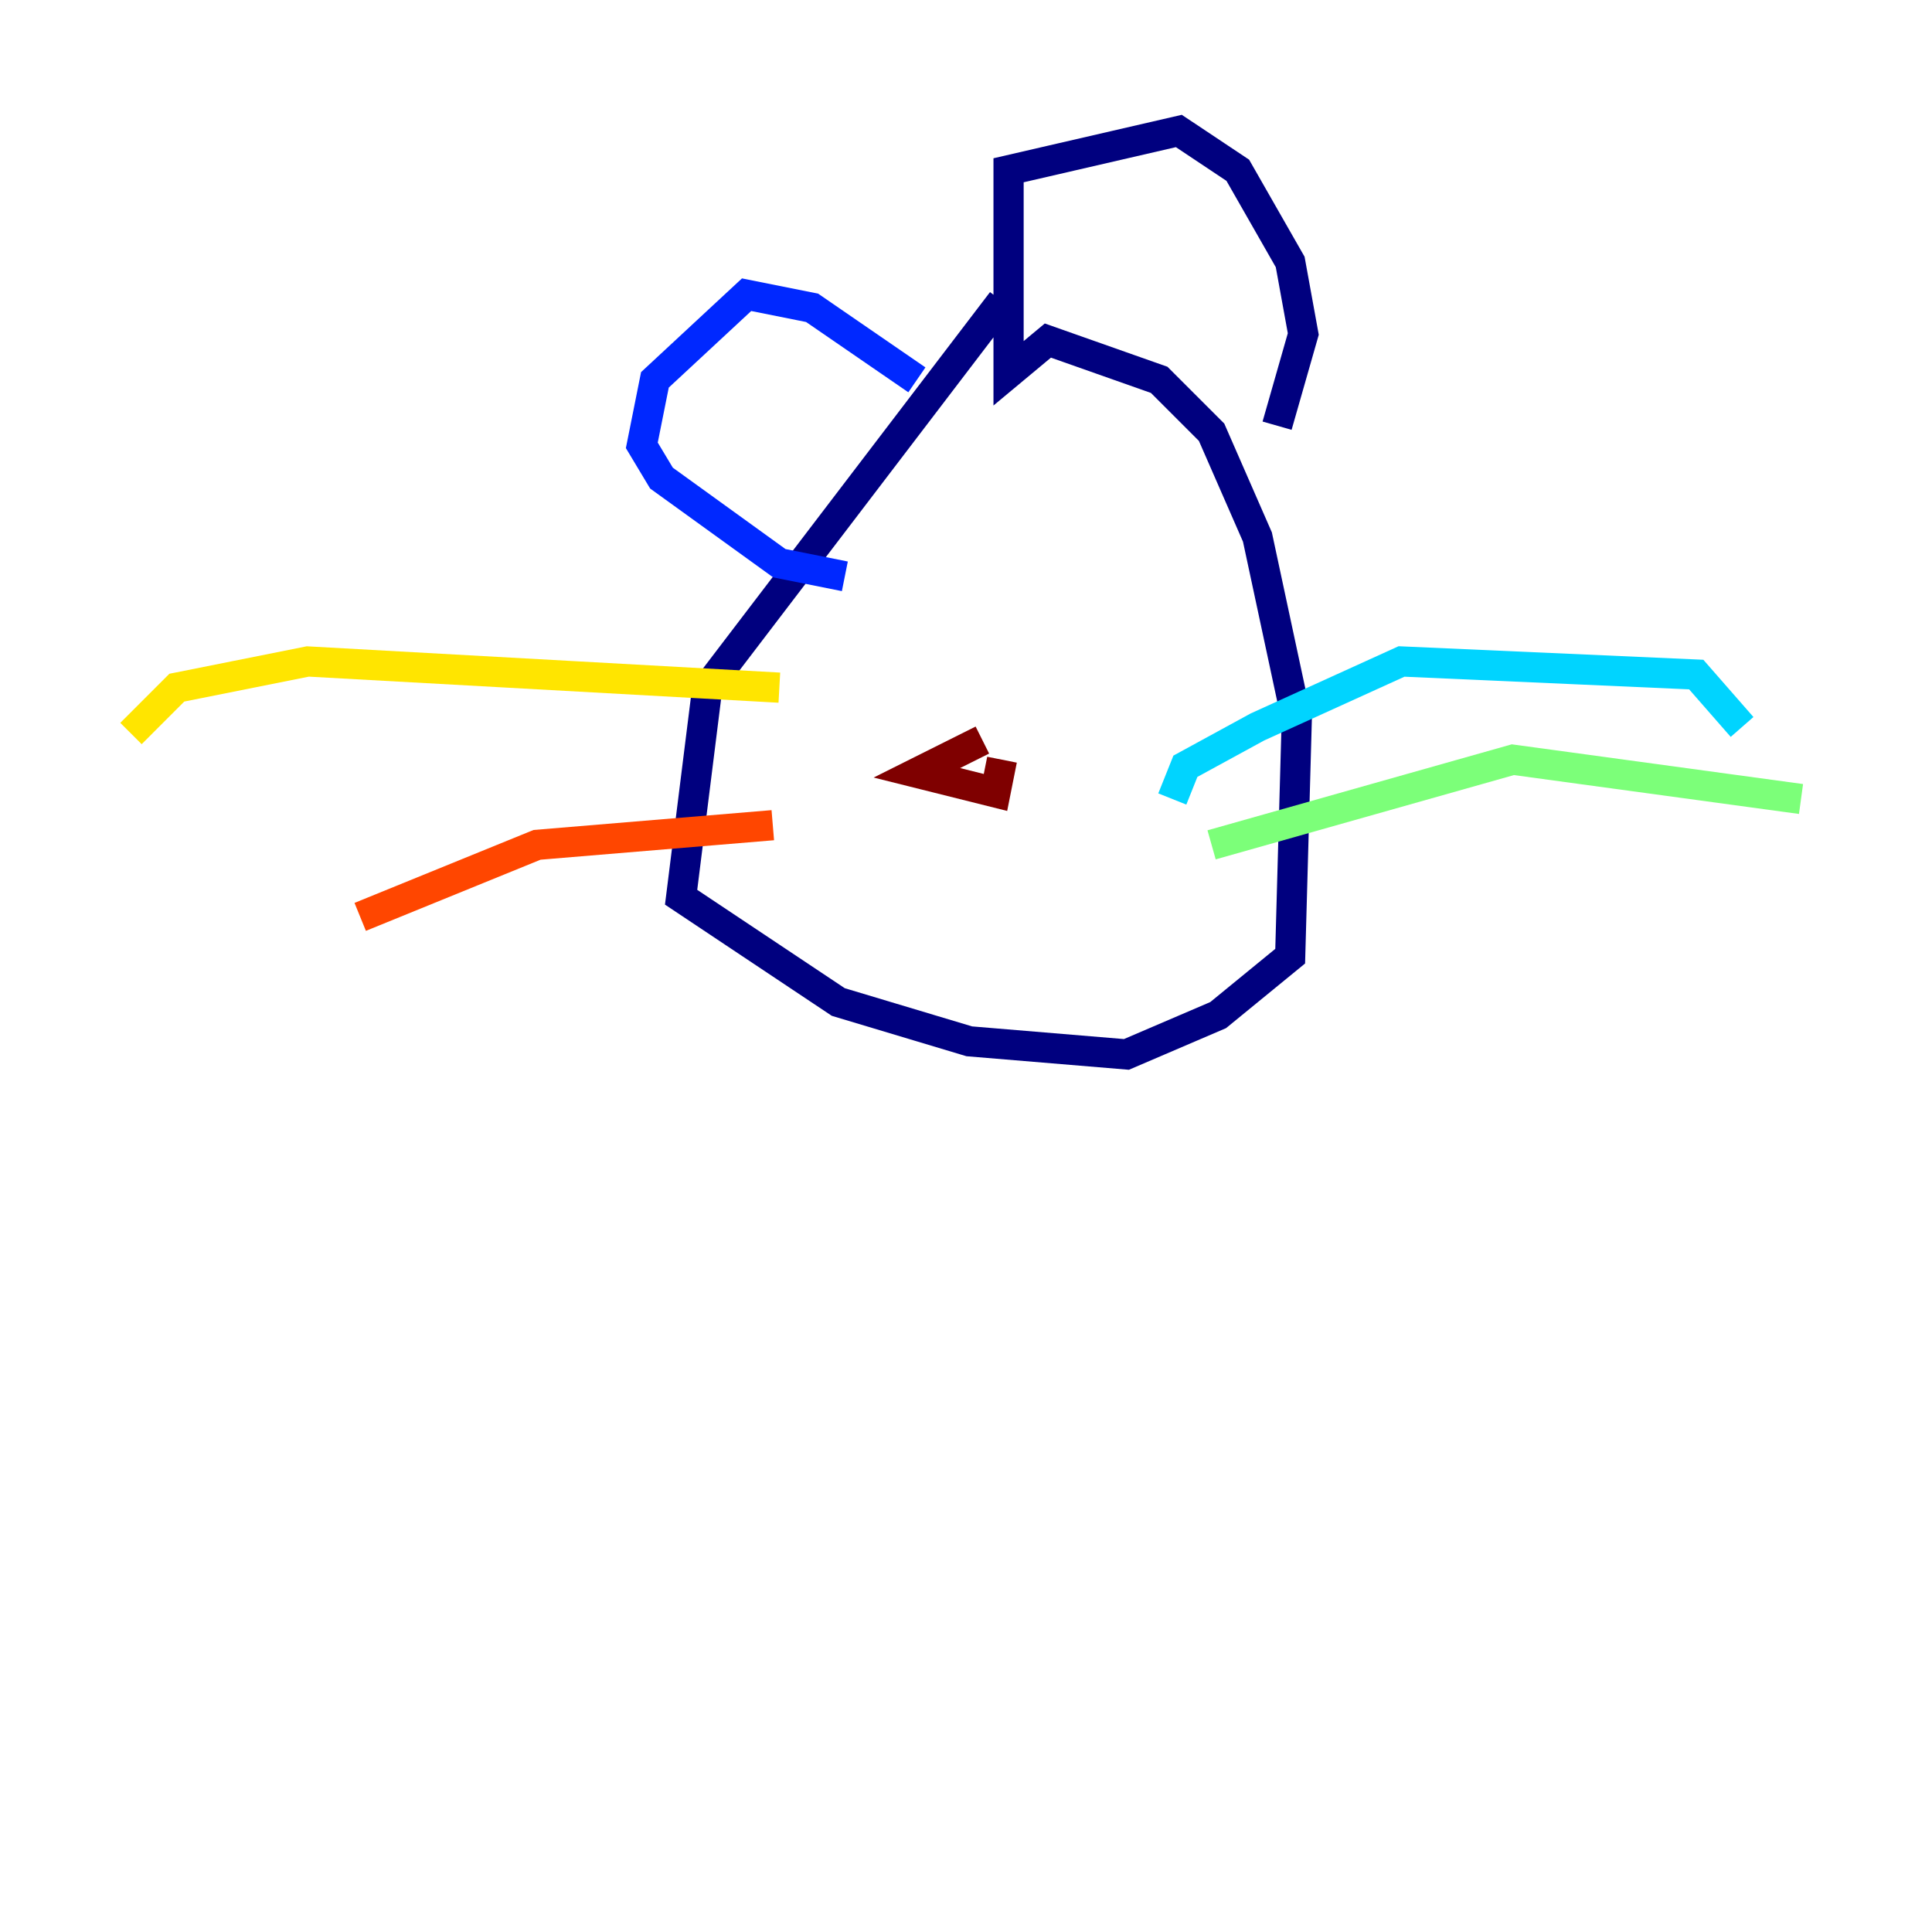 <?xml version="1.0" encoding="utf-8" ?>
<svg baseProfile="tiny" height="128" version="1.2" viewBox="0,0,128,128" width="128" xmlns="http://www.w3.org/2000/svg" xmlns:ev="http://www.w3.org/2001/xml-events" xmlns:xlink="http://www.w3.org/1999/xlink"><defs /><polyline fill="none" points="66.386,19.959 46.861,45.559 45.125,59.444 55.539,66.386 64.217,68.99 74.63,69.858 80.705,67.254 85.478,63.349 85.912,47.729 83.308,35.58 80.271,28.637 76.8,25.166 69.424,22.563 66.82,24.732 66.82,11.281 78.102,8.678 82.007,11.281 85.478,17.356 86.346,22.129 84.61,28.203" stroke="#00007f" stroke-width="2" /><polyline fill="none" points="60.746,25.166 53.803,20.393 49.464,19.525 43.39,25.166 42.522,29.505 43.824,31.675 51.634,37.315 55.973,38.183" stroke="#0028ff" stroke-width="2" /><polyline fill="none" points="77.668,52.936 78.536,50.766 83.308,48.163 92.854,43.824 112.38,44.691 115.417,48.163" stroke="#00d4ff" stroke-width="2" /><polyline fill="none" points="80.271,55.973 100.231,50.332 119.322,52.936" stroke="#7cff79" stroke-width="2" /><polyline fill="none" points="51.634,45.559 20.393,43.824 11.715,45.559 8.678,48.597" stroke="#ffe500" stroke-width="2" /><polyline fill="none" points="51.2,54.671 35.58,55.973 23.864,60.746" stroke="#ff4600" stroke-width="2" /><polyline fill="none" points="65.085,49.031 60.746,51.2 65.953,52.502 66.386,50.332" stroke="#7f0000" stroke-width="2" /></svg>